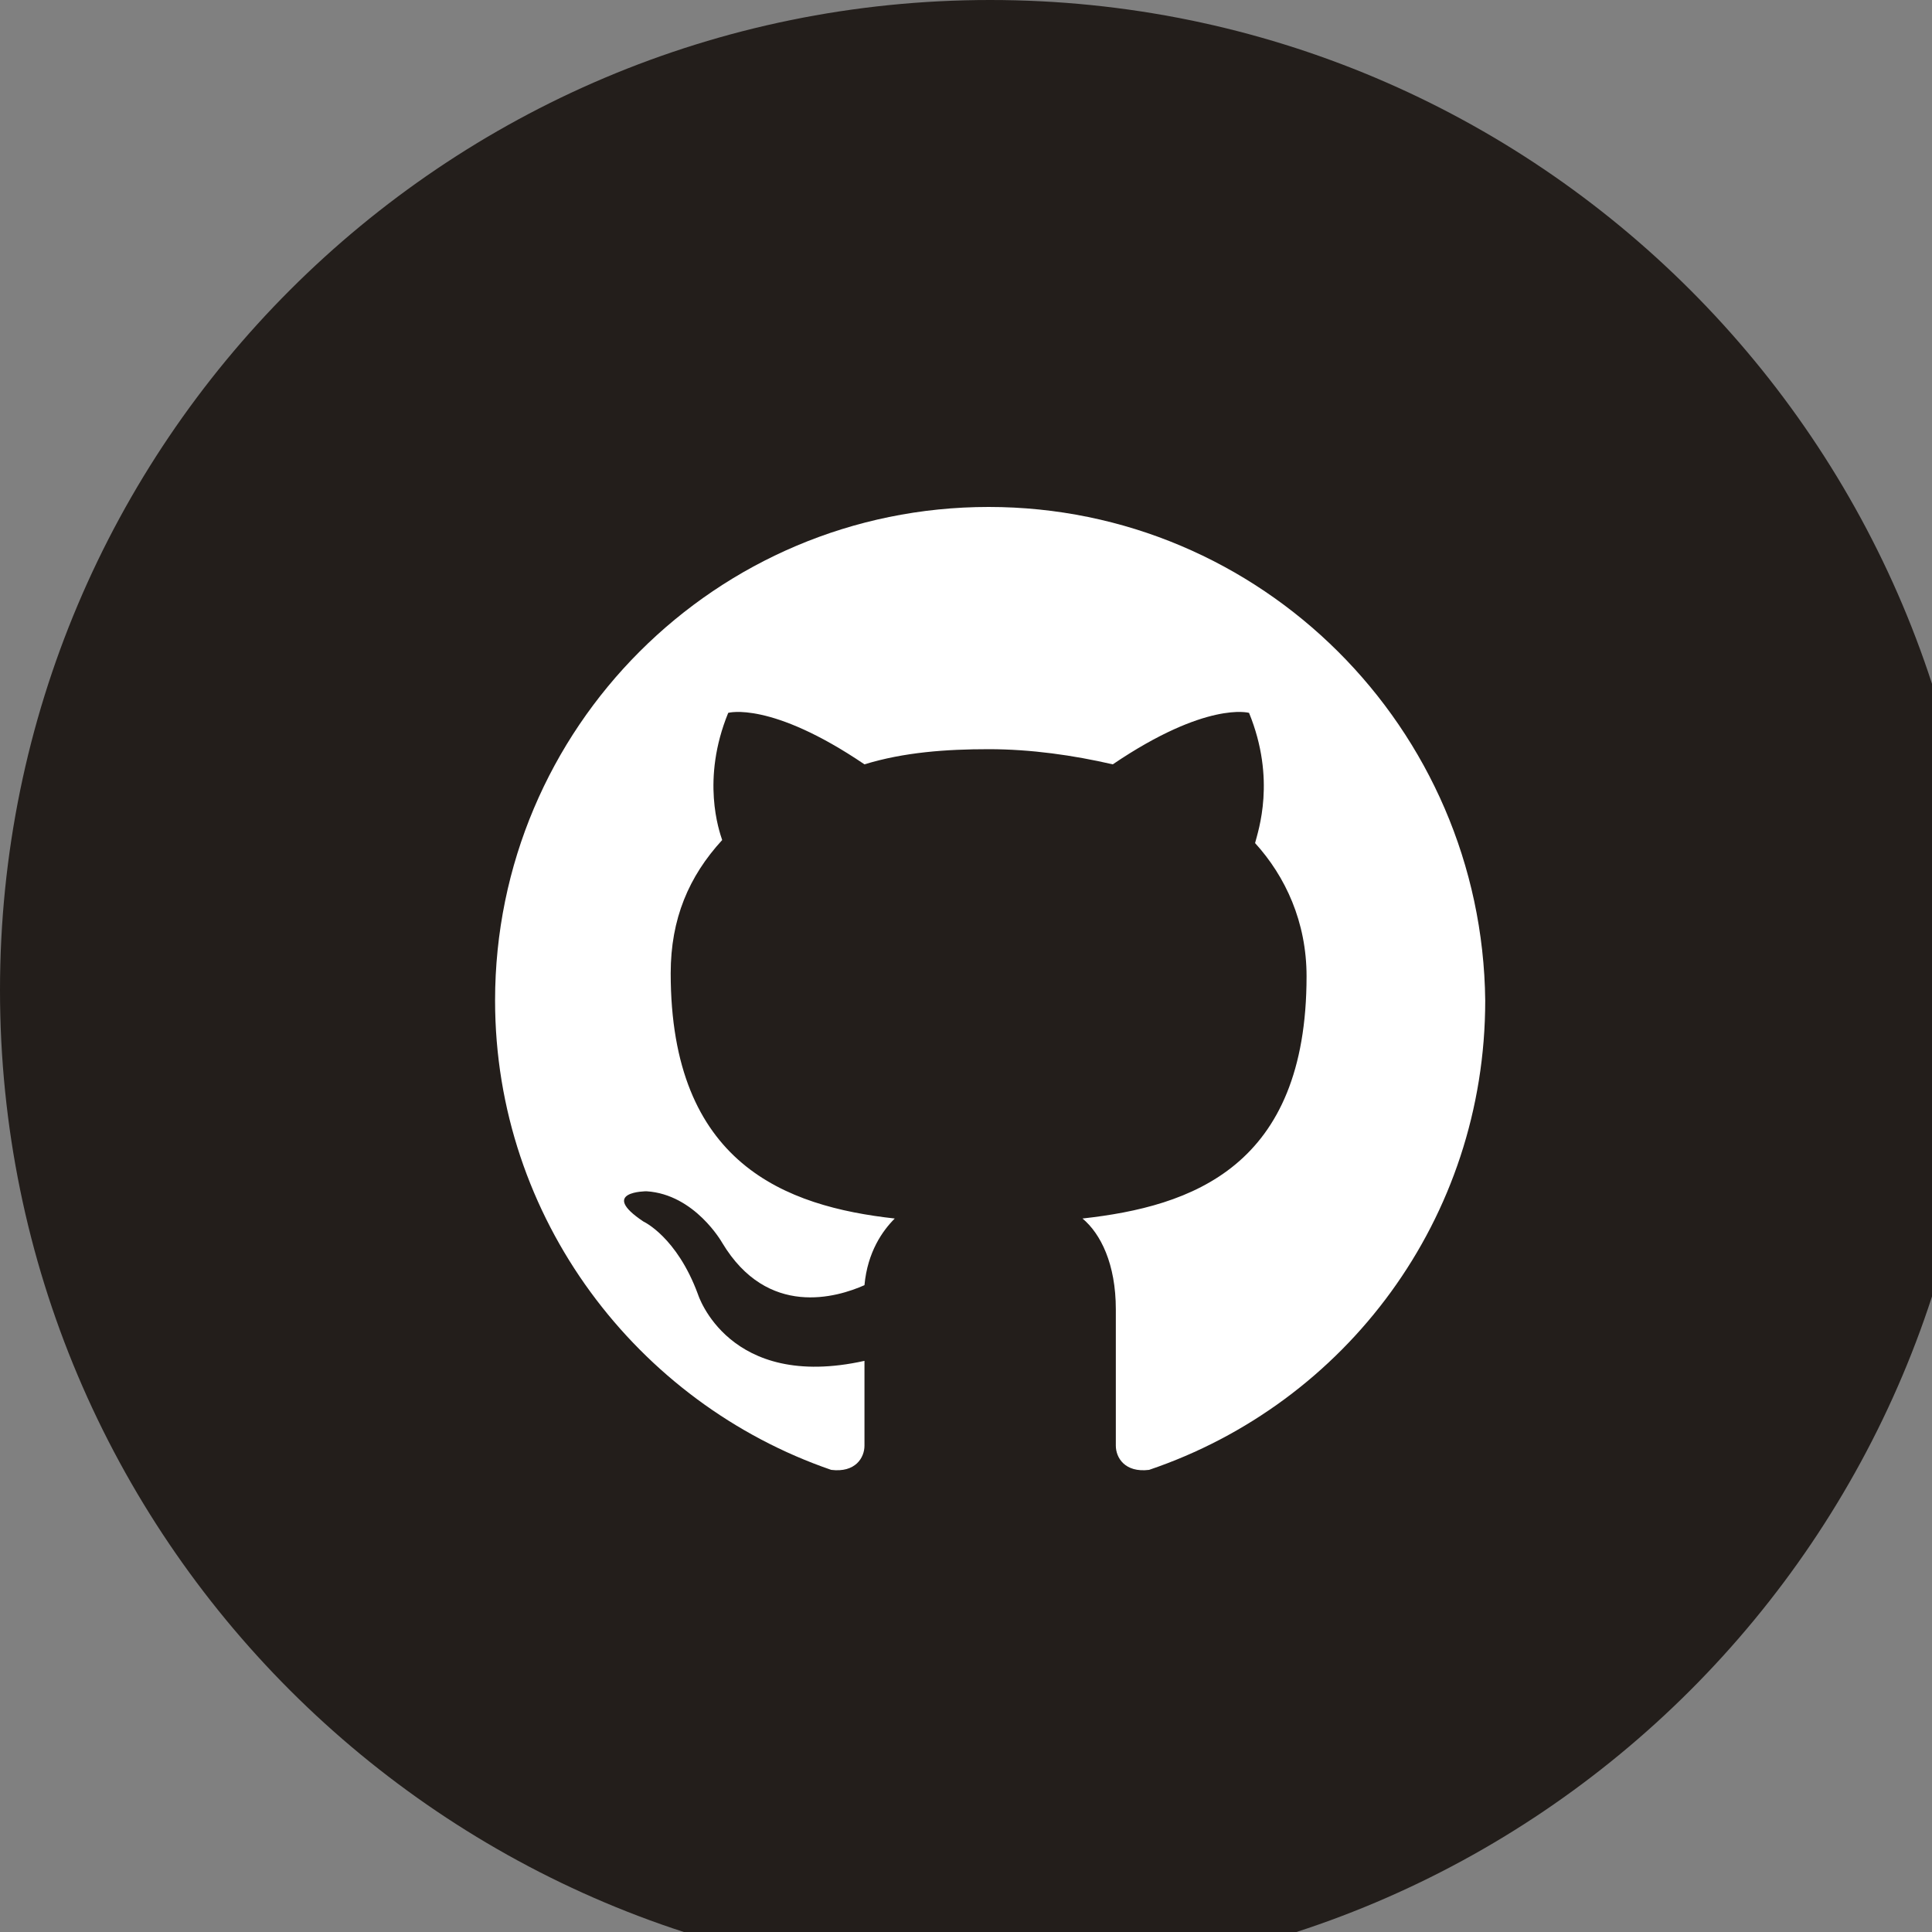 <svg width="40" height="40" viewBox="0 0 40 40" fill="none" xmlns="http://www.w3.org/2000/svg">
<rect x="0" y="0" width="40" height="40" fill="#808080" stroke="none"/>
<path d="M0 20.5C0 31.822 9.178 41 20.5 41C31.822 41 41 31.822 41 20.5C41 9.178 31.822 0 20.5 0C9.178 0 0 9.178 0 20.5Z" fill="#231E1B"/>
<path fill-rule="evenodd" clip-rule="evenodd" d="M20.469 10.496C14.826 10.496 10.25 15.072 10.25 20.715C10.25 25.228 13.197 29.052 17.209 30.432C17.71 30.494 17.898 30.181 17.898 29.93C17.898 29.68 17.898 29.052 17.898 28.175C15.077 28.802 14.45 26.796 14.45 26.796C14.011 25.605 13.322 25.291 13.322 25.291C12.382 24.664 13.385 24.664 13.385 24.664C14.388 24.727 14.952 25.73 14.952 25.73C15.892 27.297 17.334 26.858 17.898 26.608C17.961 25.918 18.274 25.479 18.525 25.228C16.268 24.978 13.886 24.1 13.886 20.15C13.886 19.022 14.262 18.144 14.952 17.392C14.889 17.204 14.513 16.138 15.077 14.759C15.077 14.759 15.955 14.508 17.898 15.825C18.713 15.574 19.591 15.511 20.469 15.511C21.346 15.511 22.224 15.637 23.039 15.825C24.982 14.508 25.86 14.759 25.86 14.759C26.424 16.138 26.048 17.204 25.985 17.455C26.612 18.144 27.051 19.085 27.051 20.213C27.051 24.163 24.669 24.978 22.412 25.228C22.788 25.542 23.102 26.169 23.102 27.109C23.102 28.488 23.102 29.554 23.102 29.93C23.102 30.181 23.29 30.494 23.791 30.432C27.866 29.052 30.75 25.228 30.75 20.715C30.687 15.072 26.111 10.496 20.469 10.496Z" fill="white"/>
</svg>
